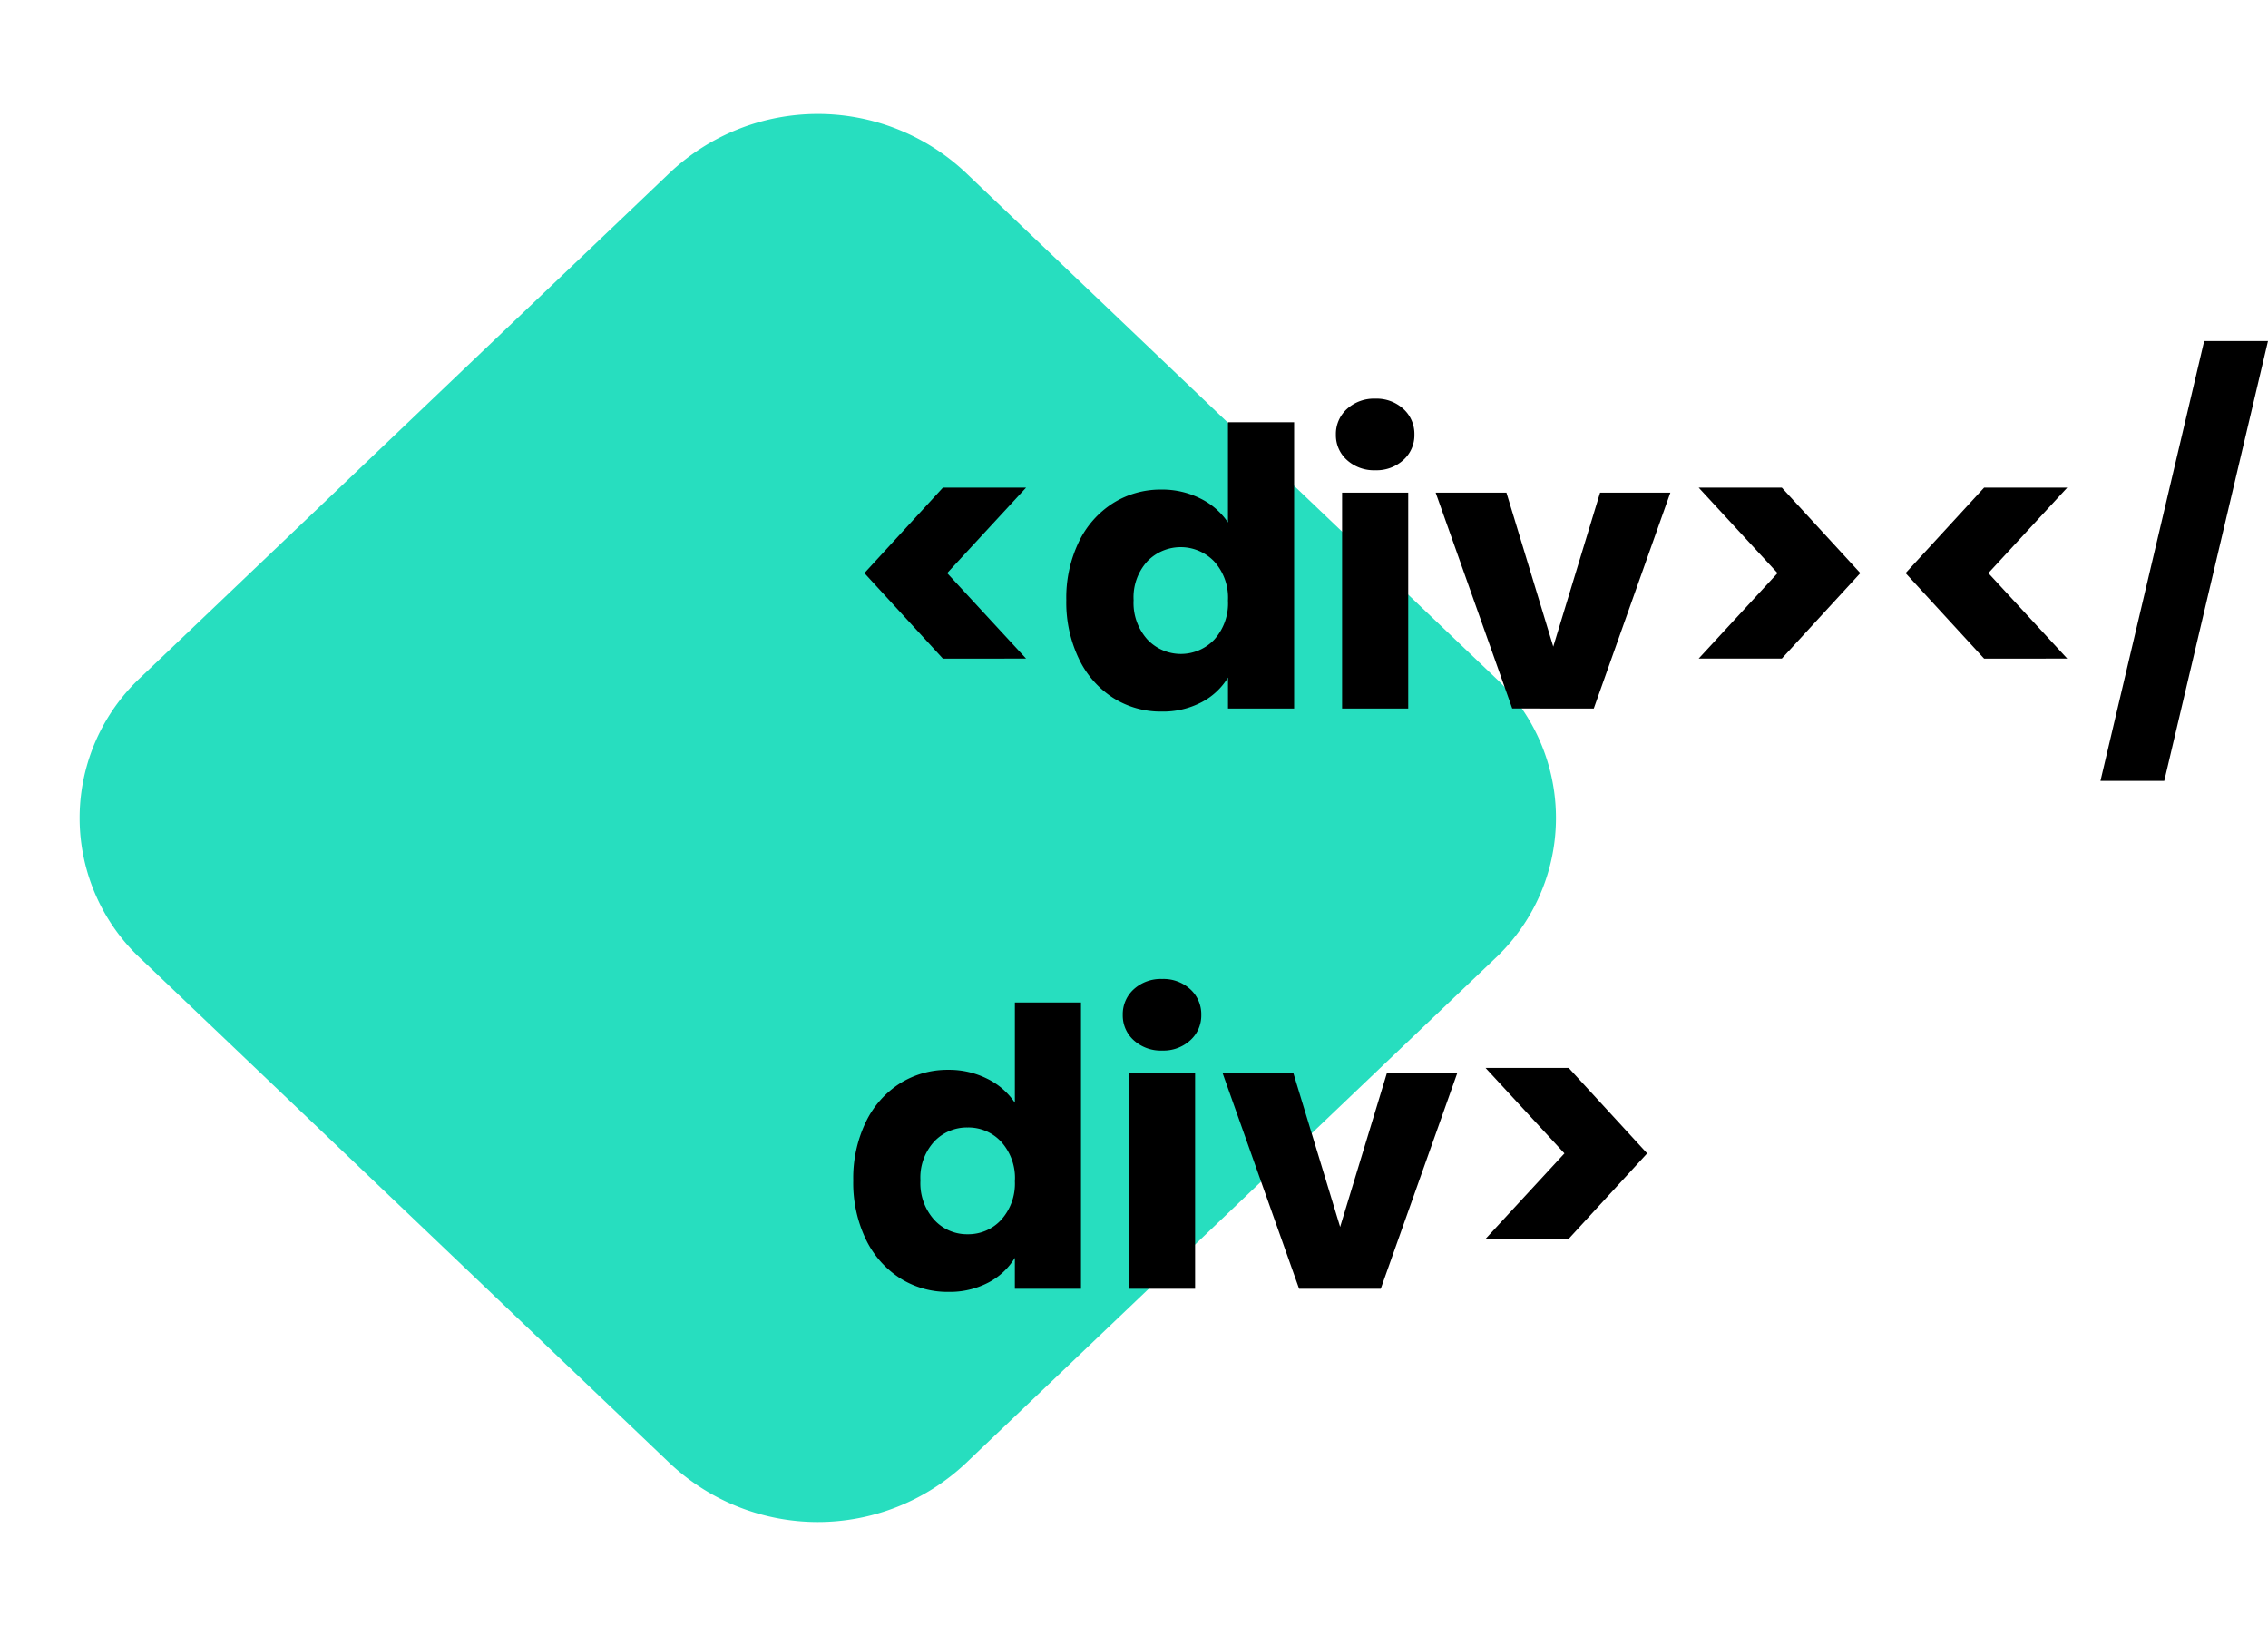 <svg xmlns="http://www.w3.org/2000/svg" width="136.841" height="98.686" viewBox="0 0 136.841 98.686">
  <g id="dev-icon" transform="translate(-1326.192 -1650.809)">
    <path id="Path_23" data-name="Path 23" d="M12.292-.292l44.14-1.05a11.61,11.61,0,0,1,12,12L67.383,54.8A13.022,13.022,0,0,1,54.8,67.383l-44.14,1.05a11.61,11.61,0,0,1-12-12l1.05-44.14A13.022,13.022,0,0,1,12.292-.292Z" transform="translate(1375.534 1652.712) rotate(45)" fill="#27debf"/>
    <path id="Path_22" data-name="Path 22" d="M6.31,22.759,1.573,17.6,6.31,12.444h5.017L6.567,17.6l4.76,5.157Zm7.444-3.524a7.782,7.782,0,0,1,.758-3.524,5.657,5.657,0,0,1,2.065-2.334,5.392,5.392,0,0,1,2.917-.817,5.123,5.123,0,0,1,2.345.537,4.273,4.273,0,0,1,1.669,1.447V8.5H27.5V25.769h-3.99V23.9a4.065,4.065,0,0,1-1.6,1.493,5.011,5.011,0,0,1-2.415.56,5.335,5.335,0,0,1-2.917-.828,5.725,5.725,0,0,1-2.065-2.357A7.856,7.856,0,0,1,13.754,19.235Zm9.754.023A3.263,3.263,0,0,0,22.68,16.9a2.8,2.8,0,0,0-4.037-.012,3.221,3.221,0,0,0-.828,2.345,3.3,3.3,0,0,0,.828,2.369,2.778,2.778,0,0,0,4.037.012A3.263,3.263,0,0,0,23.508,19.258ZM32.4,11.394a2.419,2.419,0,0,1-1.715-.618,2,2,0,0,1-.665-1.528A2.03,2.03,0,0,1,30.684,7.7,2.419,2.419,0,0,1,32.4,7.077a2.387,2.387,0,0,1,1.692.618,2.03,2.03,0,0,1,.665,1.552,2,2,0,0,1-.665,1.528A2.387,2.387,0,0,1,32.4,11.394Zm1.984,1.353V25.769h-3.99V12.748Zm8.751,9.288,2.824-9.288H50.2l-4.62,13.021H40.66L36.04,12.748h4.27Zm8.774-9.591h5.017L61.662,17.6l-4.737,5.157H51.908l4.76-5.157ZM69.13,22.759,64.393,17.6l4.737-5.157h5.017L69.387,17.6l4.76,5.157ZM86.258,3.6,80,30.133h-3.85L82.408,3.6ZM.9,54.239a7.782,7.782,0,0,1,.758-3.524A5.657,5.657,0,0,1,3.72,48.381a5.392,5.392,0,0,1,2.917-.817,5.123,5.123,0,0,1,2.345.537,4.274,4.274,0,0,1,1.669,1.447V43.5h3.99V60.773H10.65V58.906a4.065,4.065,0,0,1-1.6,1.493,5.011,5.011,0,0,1-2.415.56,5.335,5.335,0,0,1-2.917-.828,5.725,5.725,0,0,1-2.065-2.357A7.856,7.856,0,0,1,.9,54.239Zm9.754.023a3.263,3.263,0,0,0-.828-2.357A2.692,2.692,0,0,0,7.8,51.042a2.709,2.709,0,0,0-2.019.852,3.221,3.221,0,0,0-.828,2.345,3.3,3.3,0,0,0,.828,2.369,2.675,2.675,0,0,0,2.019.875,2.692,2.692,0,0,0,2.019-.863A3.263,3.263,0,0,0,10.65,54.262ZM19.541,46.4a2.419,2.419,0,0,1-1.715-.618,2,2,0,0,1-.665-1.528,2.03,2.03,0,0,1,.665-1.552,2.419,2.419,0,0,1,1.715-.618,2.387,2.387,0,0,1,1.692.618,2.03,2.03,0,0,1,.665,1.552,2,2,0,0,1-.665,1.528A2.387,2.387,0,0,1,19.541,46.4Zm1.984,1.353V60.773h-3.99V47.751Zm8.751,9.288L33.1,47.751h4.247l-4.62,13.021H27.8l-4.62-13.021h4.27Zm8.774-9.591h5.017L48.8,52.605l-4.737,5.157H39.05l4.76-5.157Z" transform="translate(1376.774 1667.781)"/>
  </g>
</svg>
